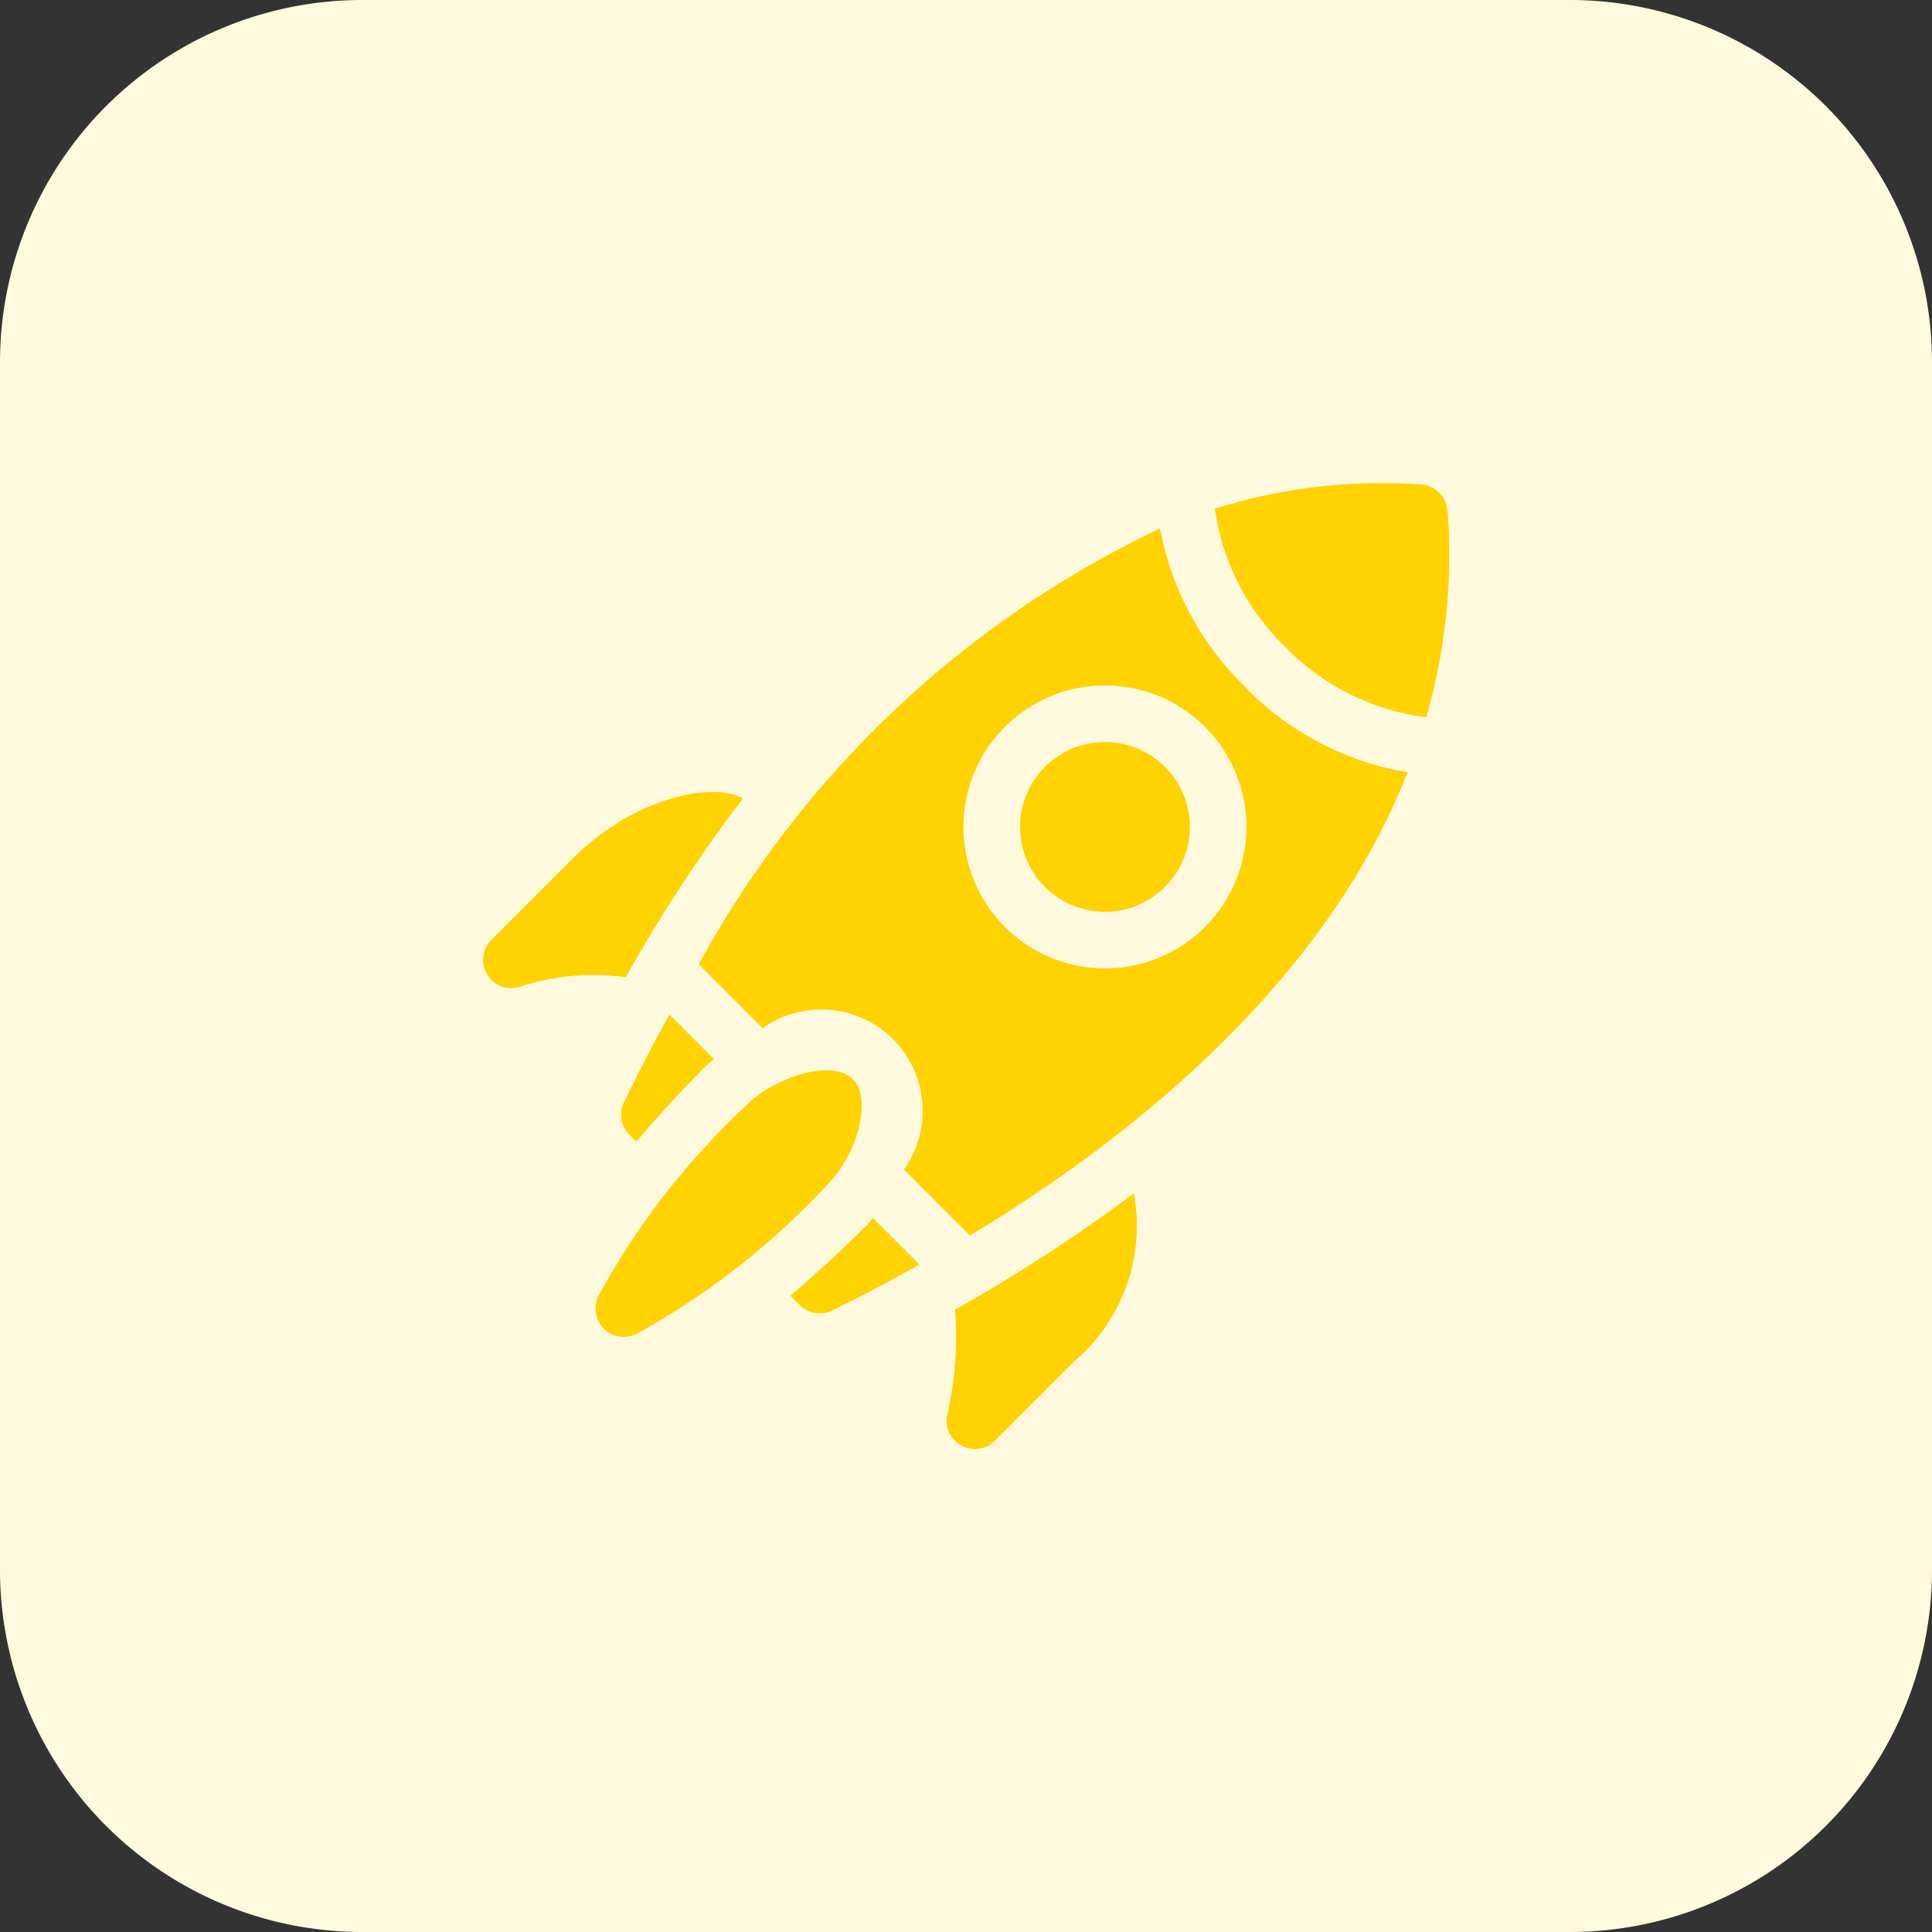<svg id="wireframe_1_" data-name="wireframe (1)" xmlns="http://www.w3.org/2000/svg" width="32" height="32" viewBox="0 0 32 32">
  <rect x="0" y="0" width="32" height="32" fill="#333333" stroke="none"/>
  <path id="Path_2270" data-name="Path 2270" d="M26,32H6a6,6,0,0,1-6-6V6A6,6,0,0,1,6,0H26a6,6,0,0,1,6,6V26A6,6,0,0,1,26,32Z" fill="#fff9dd"/>
  <g id="start-up" transform="translate(8 7.999)">
    <path id="Path_2278" data-name="Path 2278" d="M73.2,283.22a.469.469,0,0,0,.087.542l.115.115c.331-.392.717-.818,1.185-1.286.033-.033.067-.049.1-.08l-.737-.738C73.52,282.549,73.27,283.078,73.2,283.22Zm0,0" transform="translate(-70.862 -272.967)" fill="#ffd200"/>
    <path id="Path_2279" data-name="Path 2279" d="M164.175,389.662c-.469.469-.894.856-1.284,1.187l.155.155a.469.469,0,0,0,.546.085c.243-.125.625-.3,1.435-.756l-.772-.772C164.224,389.6,164.208,389.629,164.175,389.662Zm0,0" transform="translate(-157.799 -377.387)" fill="#ffd200"/>
    <path id="Path_2280" data-name="Path 2280" d="M63.851,311.447c-.339-.339-1.291-.035-1.739.412a12.466,12.466,0,0,0-2.477,3.185.469.469,0,0,0,.627.626,12.556,12.556,0,0,0,3.176-2.485c.492-.492.735-1.416.413-1.738Zm0,0" transform="translate(-57.725 -301.573)" fill="#ffd200"/>
    <path id="Path_2281" data-name="Path 2281" d="M1.464,164.906.138,166.232a.469.469,0,0,0,.453.784,3.852,3.852,0,0,1,1.772-.164,25.152,25.152,0,0,1,1.94-2.96c-.4-.255-1.711-.113-2.839,1.015Zm0,0" transform="translate(0 -158.664)" fill="#ffd200"/>
    <path id="Path_2282" data-name="Path 2282" d="M245.9,380.677a.468.468,0,0,0,.542-.087l1.326-1.326a2.937,2.937,0,0,0,.974-2.771,26.75,26.75,0,0,1-2.962,1.926,5.744,5.744,0,0,1-.133,1.771A.468.468,0,0,0,245.9,380.677Zm0,0" transform="translate(-237.963 -364.726)" fill="#ffd200"/>
    <path id="Path_2283" data-name="Path 2283" d="M285.055,137.72a1.406,1.406,0,1,0,1.989,0A1.408,1.408,0,0,0,285.055,137.72Zm0,0" transform="translate(-275.748 -133.017)" fill="#ffd200"/>
    <path id="Path_2284" data-name="Path 2284" d="M391.628.459A.468.468,0,0,0,391.2.026a9.267,9.267,0,0,0-3.422.4,3.935,3.935,0,0,0,1.166,2.29,3.923,3.923,0,0,0,2.334,1.164,9.693,9.693,0,0,0,.354-3.42Zm0,0" transform="translate(-375.655 0)" fill="#ffd200"/>
    <path id="Path_2285" data-name="Path 2285" d="M123.387,26.623A4.924,4.924,0,0,1,121.978,24a17,17,0,0,0-7.639,7.217l1.058,1.058a1.68,1.68,0,0,1,2.342,2.342l1.093,1.093c2.725-1.642,5.9-4.229,7.246-7.672a4.9,4.9,0,0,1-2.691-1.411Zm-.663,3.977a2.344,2.344,0,1,1,0-3.315A2.346,2.346,0,0,1,122.724,30.6Zm0,0" transform="translate(-110.765 -23.245)" fill="#ffd200"/>
  </g>
</svg>
